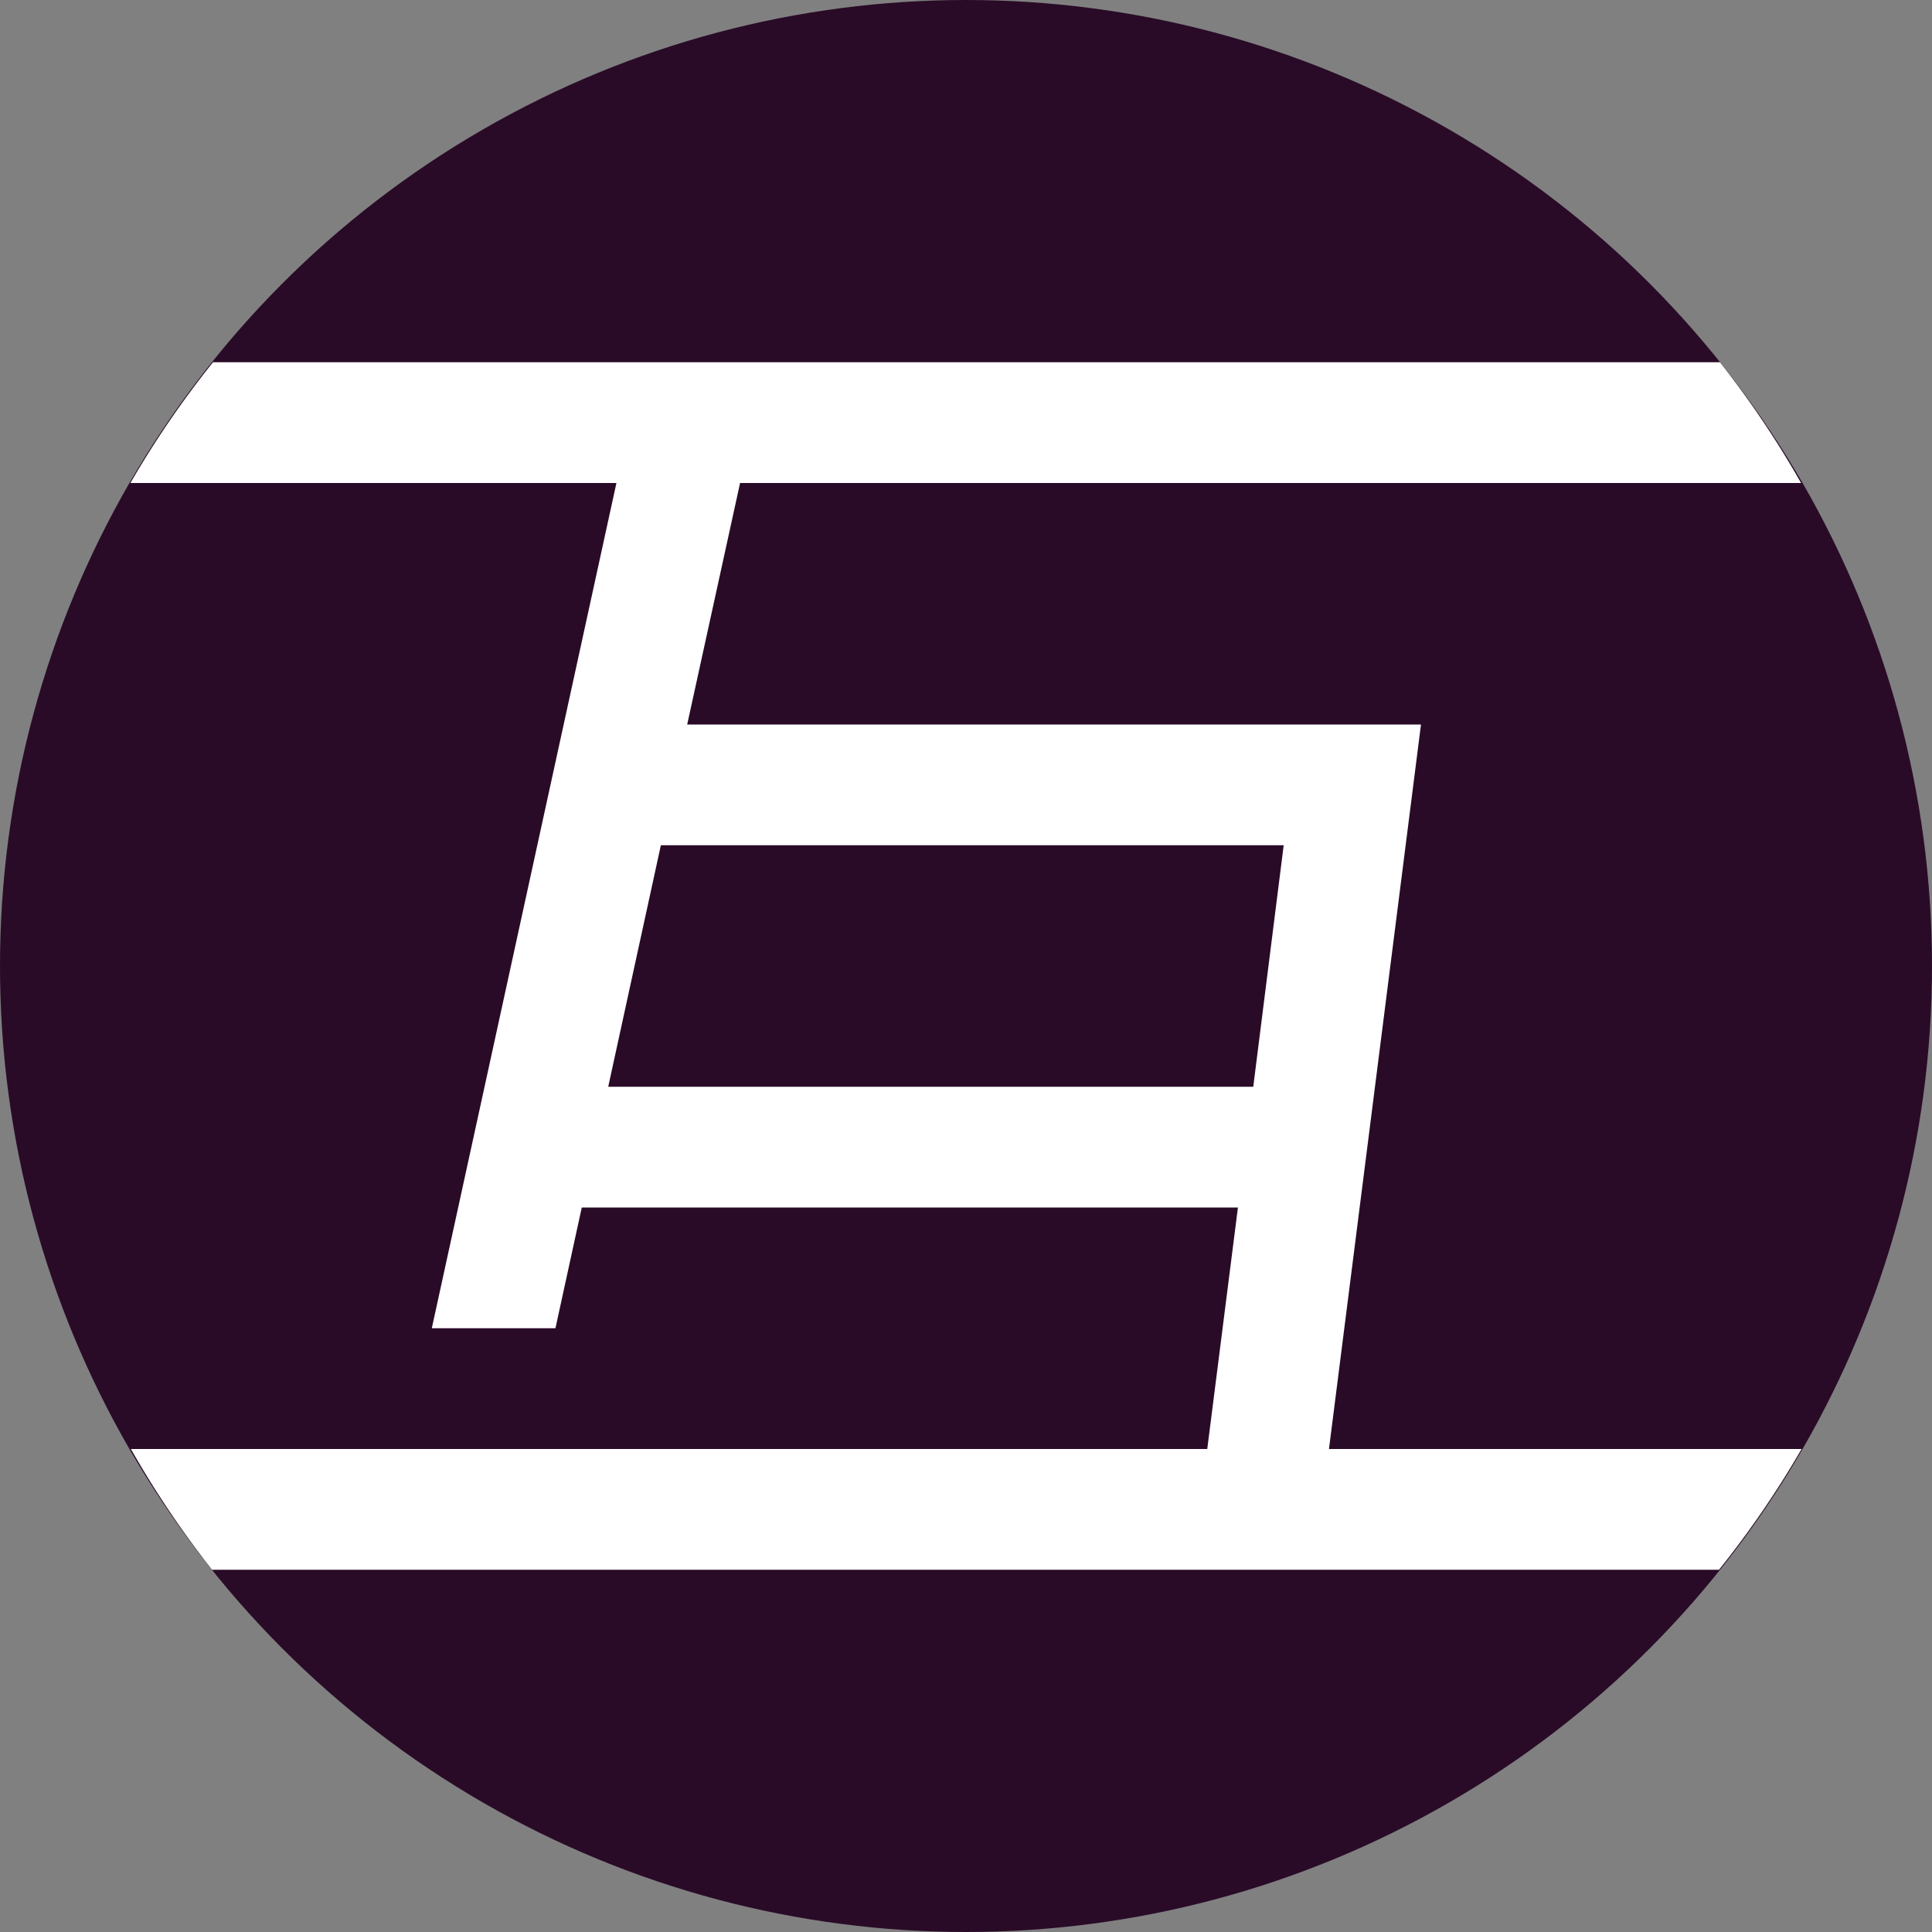 <svg xmlns="http://www.w3.org/2000/svg" width="16" height="16" version="1.1">
 <rect width="100%" height="100%" fill="#808080" stroke="none"/>
 <circle style="fill:#290b27" cx="8" cy="8" r="8"/>
 <path style="fill:#ffffff" d="M 1.764 3 A 8 8 0 0 0 1.08 4 L 5.105 4 L 3.576 11 L 4.6 11 L 4.818 10 L 10.252 10 L 9.998 12 L 5 12 L 3 12 L 1.084 12 A 8 8 0 0 0 1.756 13 L 14.236 13 A 8 8 0 0 0 14.92 12 L 11.006 12 L 11.768 6 L 5.691 6 L 6.129 4 L 14.916 4 A 8 8 0 0 0 14.244 3 L 1.764 3 z M 5.473 7 L 10.631 7 L 10.379 9 L 5.037 9 L 5.473 7 z"/>
</svg>
